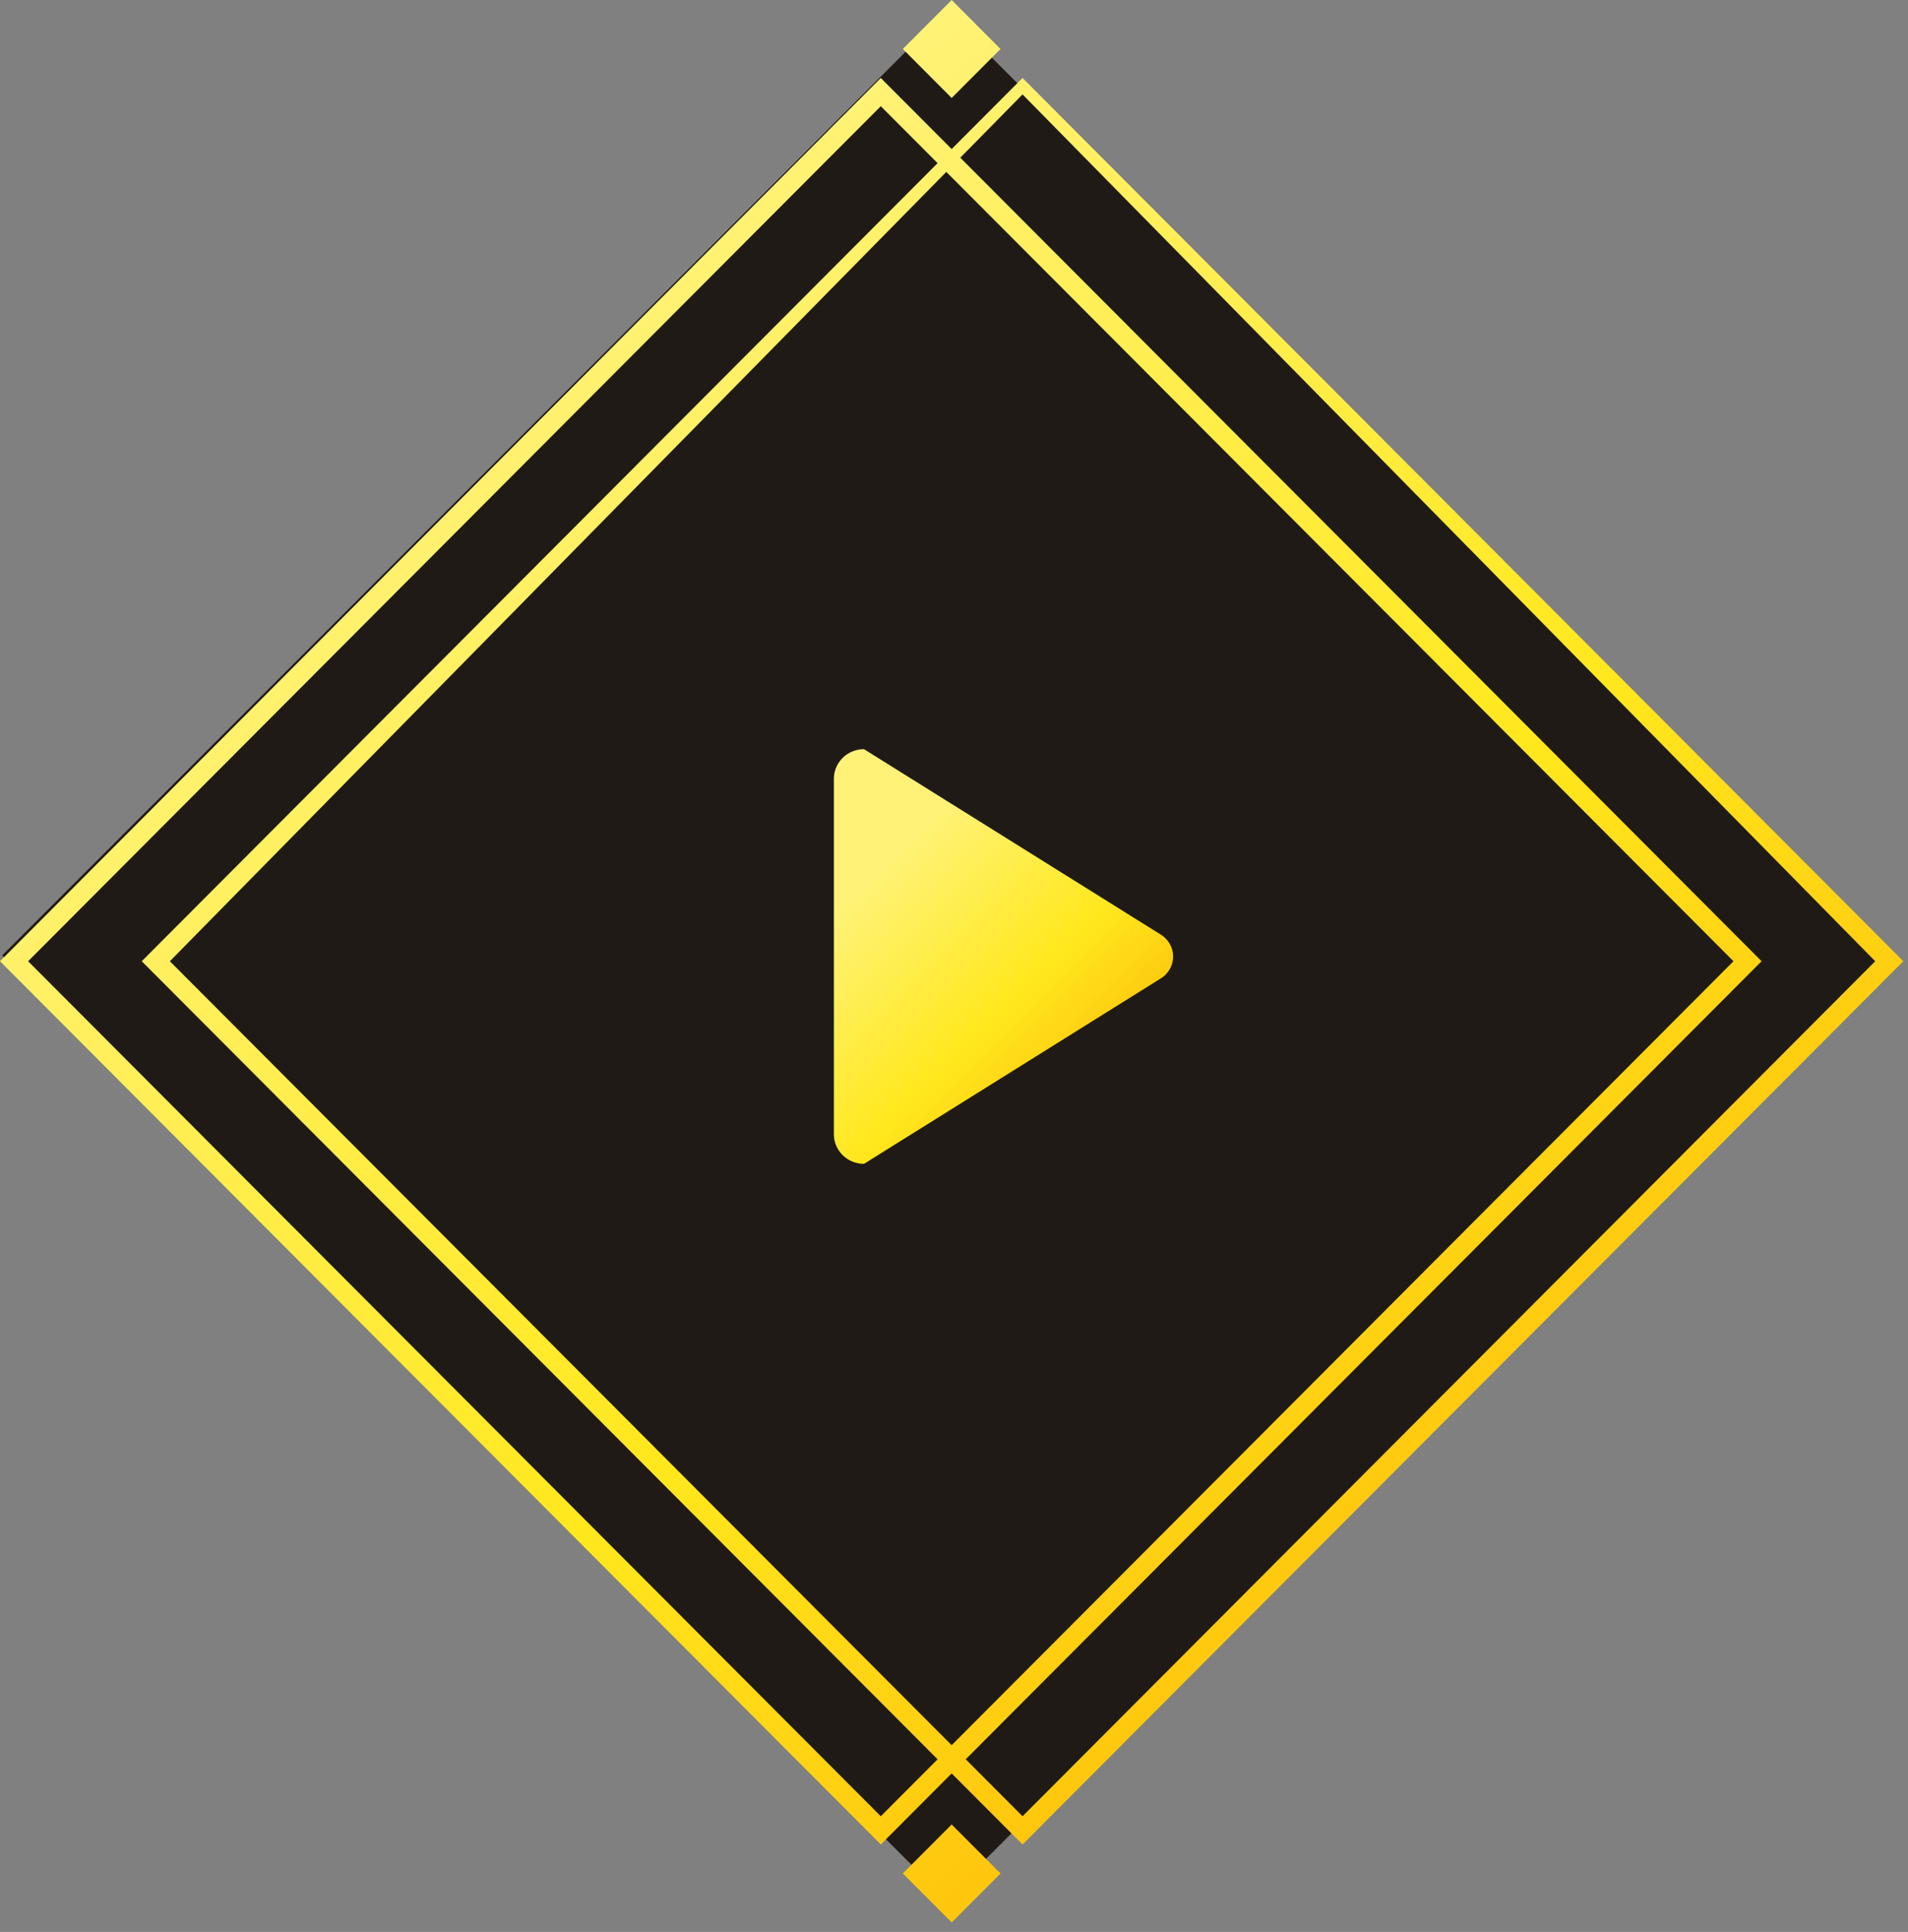 <svg viewBox="0 0 162 164" fill="none" xmlns="http://www.w3.org/2000/svg">
      <rect x="0" y="0" width="162" height="164" fill="#808080" stroke="none"/>
      <path fill-rule="evenodd" clip-rule="evenodd" d="M.187 81.099L80.302.984l80.115 80.115-80.115 80.116L.187 81.099z" fill="#201A17"/>
      <path fill-rule="evenodd" clip-rule="evenodd" d="M86.819 156.579l-6.018-6.033-6.017 6.033L0 81.6 74.784 6.619l6.017 6.033 6.018-6.033L161.603 81.6l-74.784 74.979zM74.784 9.016L2.388 81.6l72.396 72.583 4.822-4.835L12.034 81.6l67.572-67.75-4.822-4.834zm5.563 5.577L14.422 81.6l66.379 66.55 66.38-66.55-66.834-67.007zm1.187-1.206L149.569 81.6l-67.573 67.748 4.823 4.835L159.215 81.6 86.819 8.016l-5.285 5.371zm-4.88-9.228L80.802 0l4.148 4.159-4.148 4.158-4.148-4.158zM84.95 159.04l-4.148 4.158-4.148-4.158 4.148-4.159 4.148 4.159z" fill="url(#button_svg__paint0_linear)"/>
      <path fill-rule="evenodd" clip-rule="evenodd" d="M73.362 63.599c-1.414 0-2.56 1.126-2.56 2.515v30.171c0 1.389 1.146 2.514 2.56 2.514L98.5 83.096a2.196 2.196 0 001.102-1.897c0-.779-.419-1.5-1.102-1.896L73.362 63.599z" fill="url(#button_svg__paint1_linear)"/>
      <defs>
        <linearGradient id="button_svg__paint0_linear" x1="80.802" y1="0" x2="160.894" y2="97.204" gradientUnits="userSpaceOnUse">
          <stop stop-color="#FFF276"/>
          <stop offset="0.63" stop-color="#FFE81E"/>
          <stop offset="1" stop-color="#FEC60D"/>
        </linearGradient>
        <linearGradient id="button_svg__paint1_linear" x1="85.202" y1="63.599" x2="102.802" y2="81.248" gradientUnits="userSpaceOnUse">
          <stop stop-color="#FFF276"/>
          <stop offset="0.63" stop-color="#FFE81E"/>
          <stop offset="1" stop-color="#FEC60D"/>
        </linearGradient>
      </defs>
    </svg>